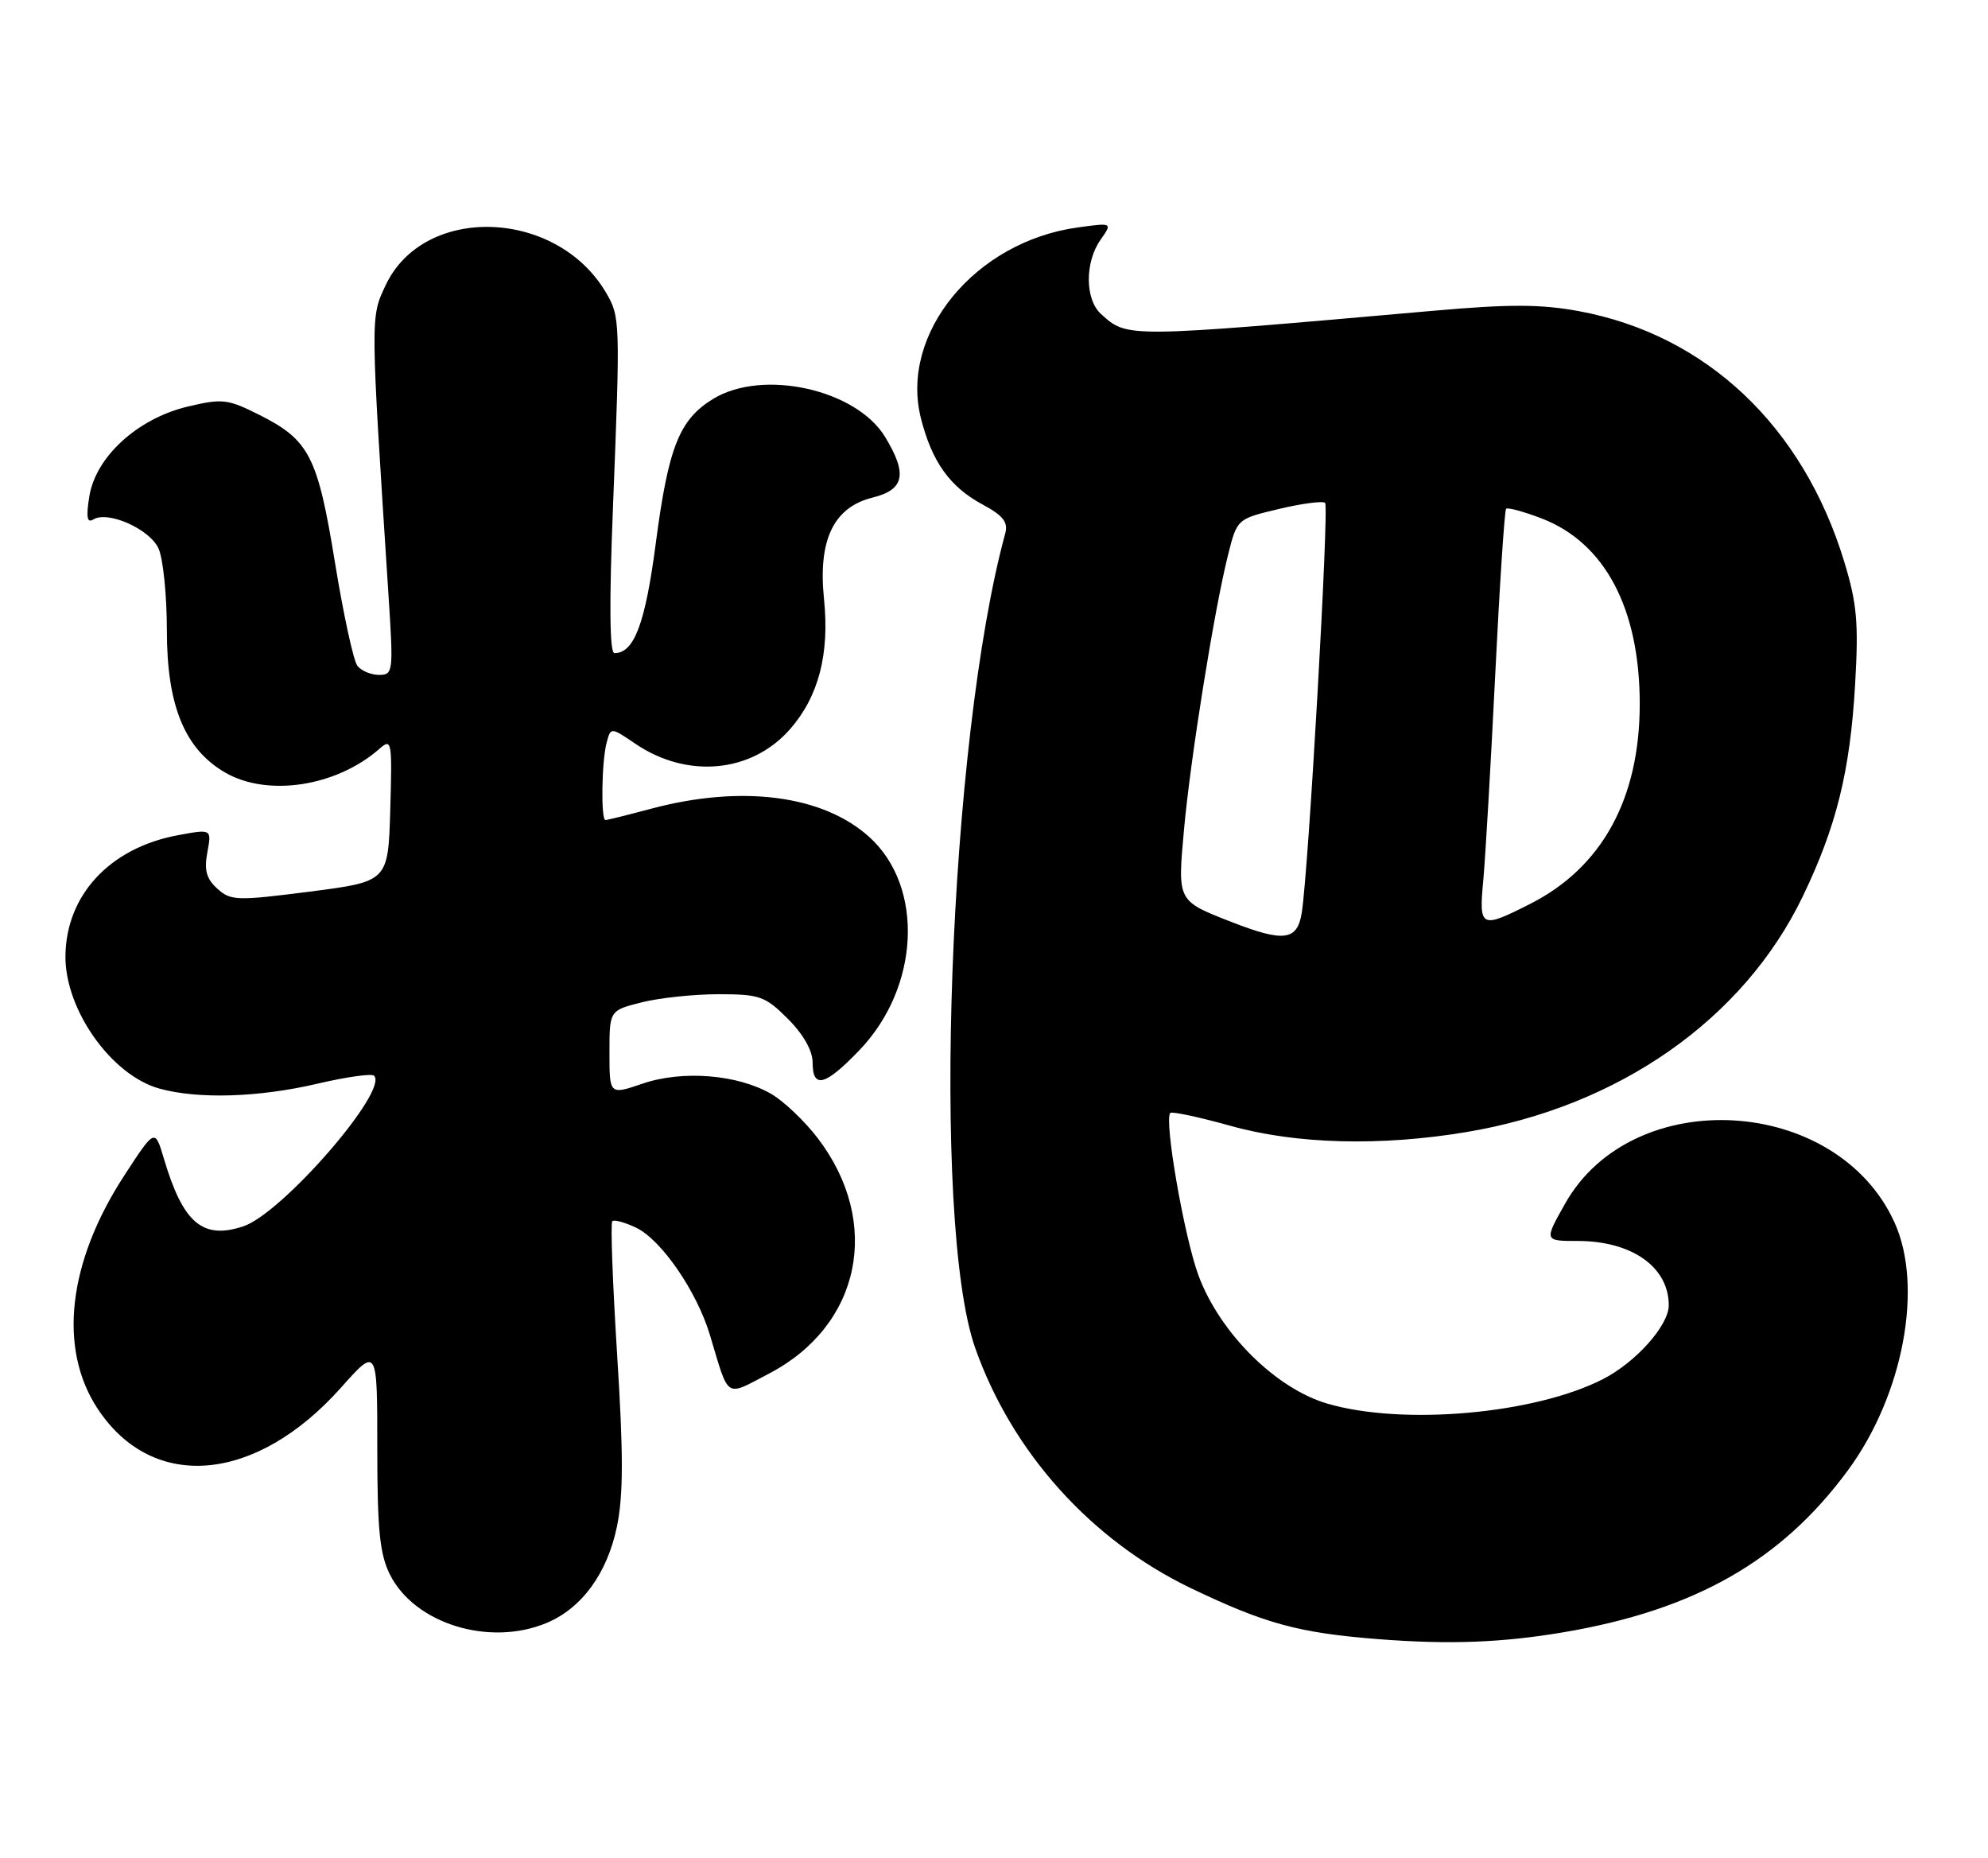 <?xml version="1.0" encoding="UTF-8" standalone="no"?>
<!DOCTYPE svg PUBLIC "-//W3C//DTD SVG 1.1//EN" "http://www.w3.org/Graphics/SVG/1.1/DTD/svg11.dtd" >
<svg xmlns="http://www.w3.org/2000/svg" xmlns:xlink="http://www.w3.org/1999/xlink" version="1.1" viewBox="0 0 274 256">
 <g >
 <path fill="currentColor"
d=" M 215.50 224.92 C 233.57 221.86 245.49 215.09 254.66 202.65 C 262.31 192.29 265.14 177.30 261.11 168.44 C 253.17 150.95 225.05 149.33 215.73 165.83 C 212.81 171.00 212.81 171.00 217.45 171.00 C 224.91 171.00 230.00 174.59 230.00 179.86 C 230.00 182.64 225.47 187.72 220.91 190.05 C 211.48 194.86 193.34 196.46 182.93 193.41 C 175.82 191.32 168.16 183.71 165.20 175.80 C 163.23 170.53 160.40 154.26 161.30 153.36 C 161.54 153.13 165.28 153.93 169.62 155.14 C 178.65 157.67 190.25 157.97 202.08 156.00 C 223.13 152.49 240.32 140.45 248.48 123.50 C 253.11 113.88 254.99 106.27 255.68 94.38 C 256.18 85.83 255.95 83.19 254.18 77.38 C 248.49 58.70 235.13 46.10 217.58 42.87 C 212.39 41.91 208.00 41.90 197.71 42.81 C 154.91 46.58 155.42 46.58 151.75 43.27 C 149.54 41.27 149.50 36.17 151.67 33.06 C 153.34 30.68 153.34 30.68 148.56 31.34 C 134.42 33.27 123.99 45.94 126.92 57.61 C 128.45 63.65 130.91 67.10 135.48 69.55 C 138.26 71.05 138.97 71.96 138.55 73.50 C 130.77 102.02 128.32 168.48 134.41 185.75 C 139.48 200.12 150.38 212.24 164.15 218.85 C 174.37 223.75 179.00 225.01 189.98 225.87 C 199.76 226.63 206.96 226.36 215.50 224.92 Z  M 75.33 223.64 C 80.19 221.61 83.69 216.81 85.03 210.36 C 85.92 206.06 85.93 200.40 85.06 186.72 C 84.44 176.83 84.13 168.53 84.39 168.28 C 84.64 168.03 86.12 168.43 87.67 169.17 C 91.15 170.83 96.06 177.97 97.86 184.00 C 100.54 192.91 99.86 192.48 106.00 189.27 C 118.66 182.66 121.59 168.48 112.71 156.84 C 110.93 154.51 108.06 151.77 106.33 150.76 C 101.71 148.06 94.10 147.44 88.60 149.31 C 84.00 150.88 84.00 150.88 84.00 145.06 C 84.00 139.24 84.00 139.24 88.44 138.12 C 90.89 137.50 95.66 137.00 99.04 137.00 C 104.71 137.00 105.47 137.27 108.60 140.40 C 110.72 142.52 112.00 144.78 112.00 146.40 C 112.00 150.09 113.73 149.64 118.45 144.71 C 126.76 136.05 127.41 122.25 119.85 115.37 C 113.46 109.56 102.22 108.10 89.70 111.45 C 86.51 112.30 83.70 113.00 83.45 113.00 C 82.80 113.00 82.92 104.90 83.61 102.34 C 84.18 100.19 84.18 100.19 87.56 102.48 C 94.72 107.34 103.58 106.51 108.87 100.50 C 112.82 96.00 114.35 90.15 113.57 82.54 C 112.73 74.41 114.89 69.90 120.25 68.57 C 124.66 67.48 125.11 65.33 121.98 60.19 C 117.98 53.64 105.12 50.80 98.30 54.96 C 93.64 57.80 92.13 61.59 90.40 74.75 C 88.94 85.93 87.41 90.00 84.69 90.00 C 84.02 90.00 83.95 83.17 84.49 69.75 C 85.50 44.20 85.48 43.63 83.50 40.28 C 76.66 28.73 58.40 28.14 53.15 39.31 C 51.04 43.79 51.04 43.29 53.56 82.25 C 54.23 92.58 54.18 93.00 52.25 93.00 C 51.15 93.00 49.80 92.44 49.26 91.75 C 48.72 91.06 47.33 84.66 46.17 77.53 C 43.78 62.85 42.64 60.63 35.71 57.15 C 31.35 54.97 30.64 54.89 25.81 56.04 C 18.93 57.70 13.18 62.96 12.31 68.41 C 11.85 71.27 12.00 72.12 12.86 71.58 C 14.88 70.34 20.63 72.90 21.85 75.58 C 22.48 76.96 23.00 82.05 23.00 86.89 C 23.00 97.22 25.44 103.18 30.99 106.43 C 36.85 109.85 46.35 108.40 52.29 103.19 C 53.99 101.69 54.06 102.08 53.79 111.55 C 53.50 121.47 53.50 121.47 42.71 122.86 C 32.63 124.15 31.80 124.13 29.95 122.45 C 28.44 121.09 28.12 119.90 28.58 117.44 C 29.18 114.22 29.18 114.22 24.47 115.10 C 15.11 116.85 9.08 123.37 9.02 131.78 C 8.97 139.16 15.37 148.17 21.96 150.00 C 27.28 151.48 35.64 151.23 43.74 149.33 C 47.72 148.40 51.24 147.90 51.56 148.23 C 53.60 150.27 38.87 167.23 33.52 168.99 C 27.92 170.84 25.22 168.54 22.58 159.63 C 21.35 155.50 21.35 155.50 17.15 161.95 C 9.34 173.92 7.98 185.84 13.48 194.15 C 21.07 205.62 35.27 204.37 47.00 191.21 C 52.00 185.60 52.00 185.60 52.00 199.55 C 52.00 210.83 52.34 214.17 53.75 216.98 C 57.15 223.75 67.45 226.93 75.33 223.64 Z  M 169.69 127.03 C 162.23 124.11 162.29 124.23 163.19 114.29 C 164.09 104.40 167.35 84.07 169.25 76.50 C 170.50 71.50 170.50 71.50 176.29 70.13 C 179.48 69.37 182.33 69.00 182.64 69.30 C 183.20 69.87 180.36 119.82 179.42 125.75 C 178.81 129.63 176.97 129.87 169.69 127.03 Z  M 204.44 121.25 C 204.73 118.09 205.47 105.38 206.08 93.00 C 206.69 80.62 207.37 70.32 207.58 70.11 C 207.78 69.89 209.97 70.48 212.43 71.42 C 221.19 74.76 226.00 83.84 226.00 97.00 C 226.00 110.04 220.81 119.53 210.92 124.54 C 204.06 128.02 203.82 127.89 204.44 121.25 Z "/>
</g>
</svg>